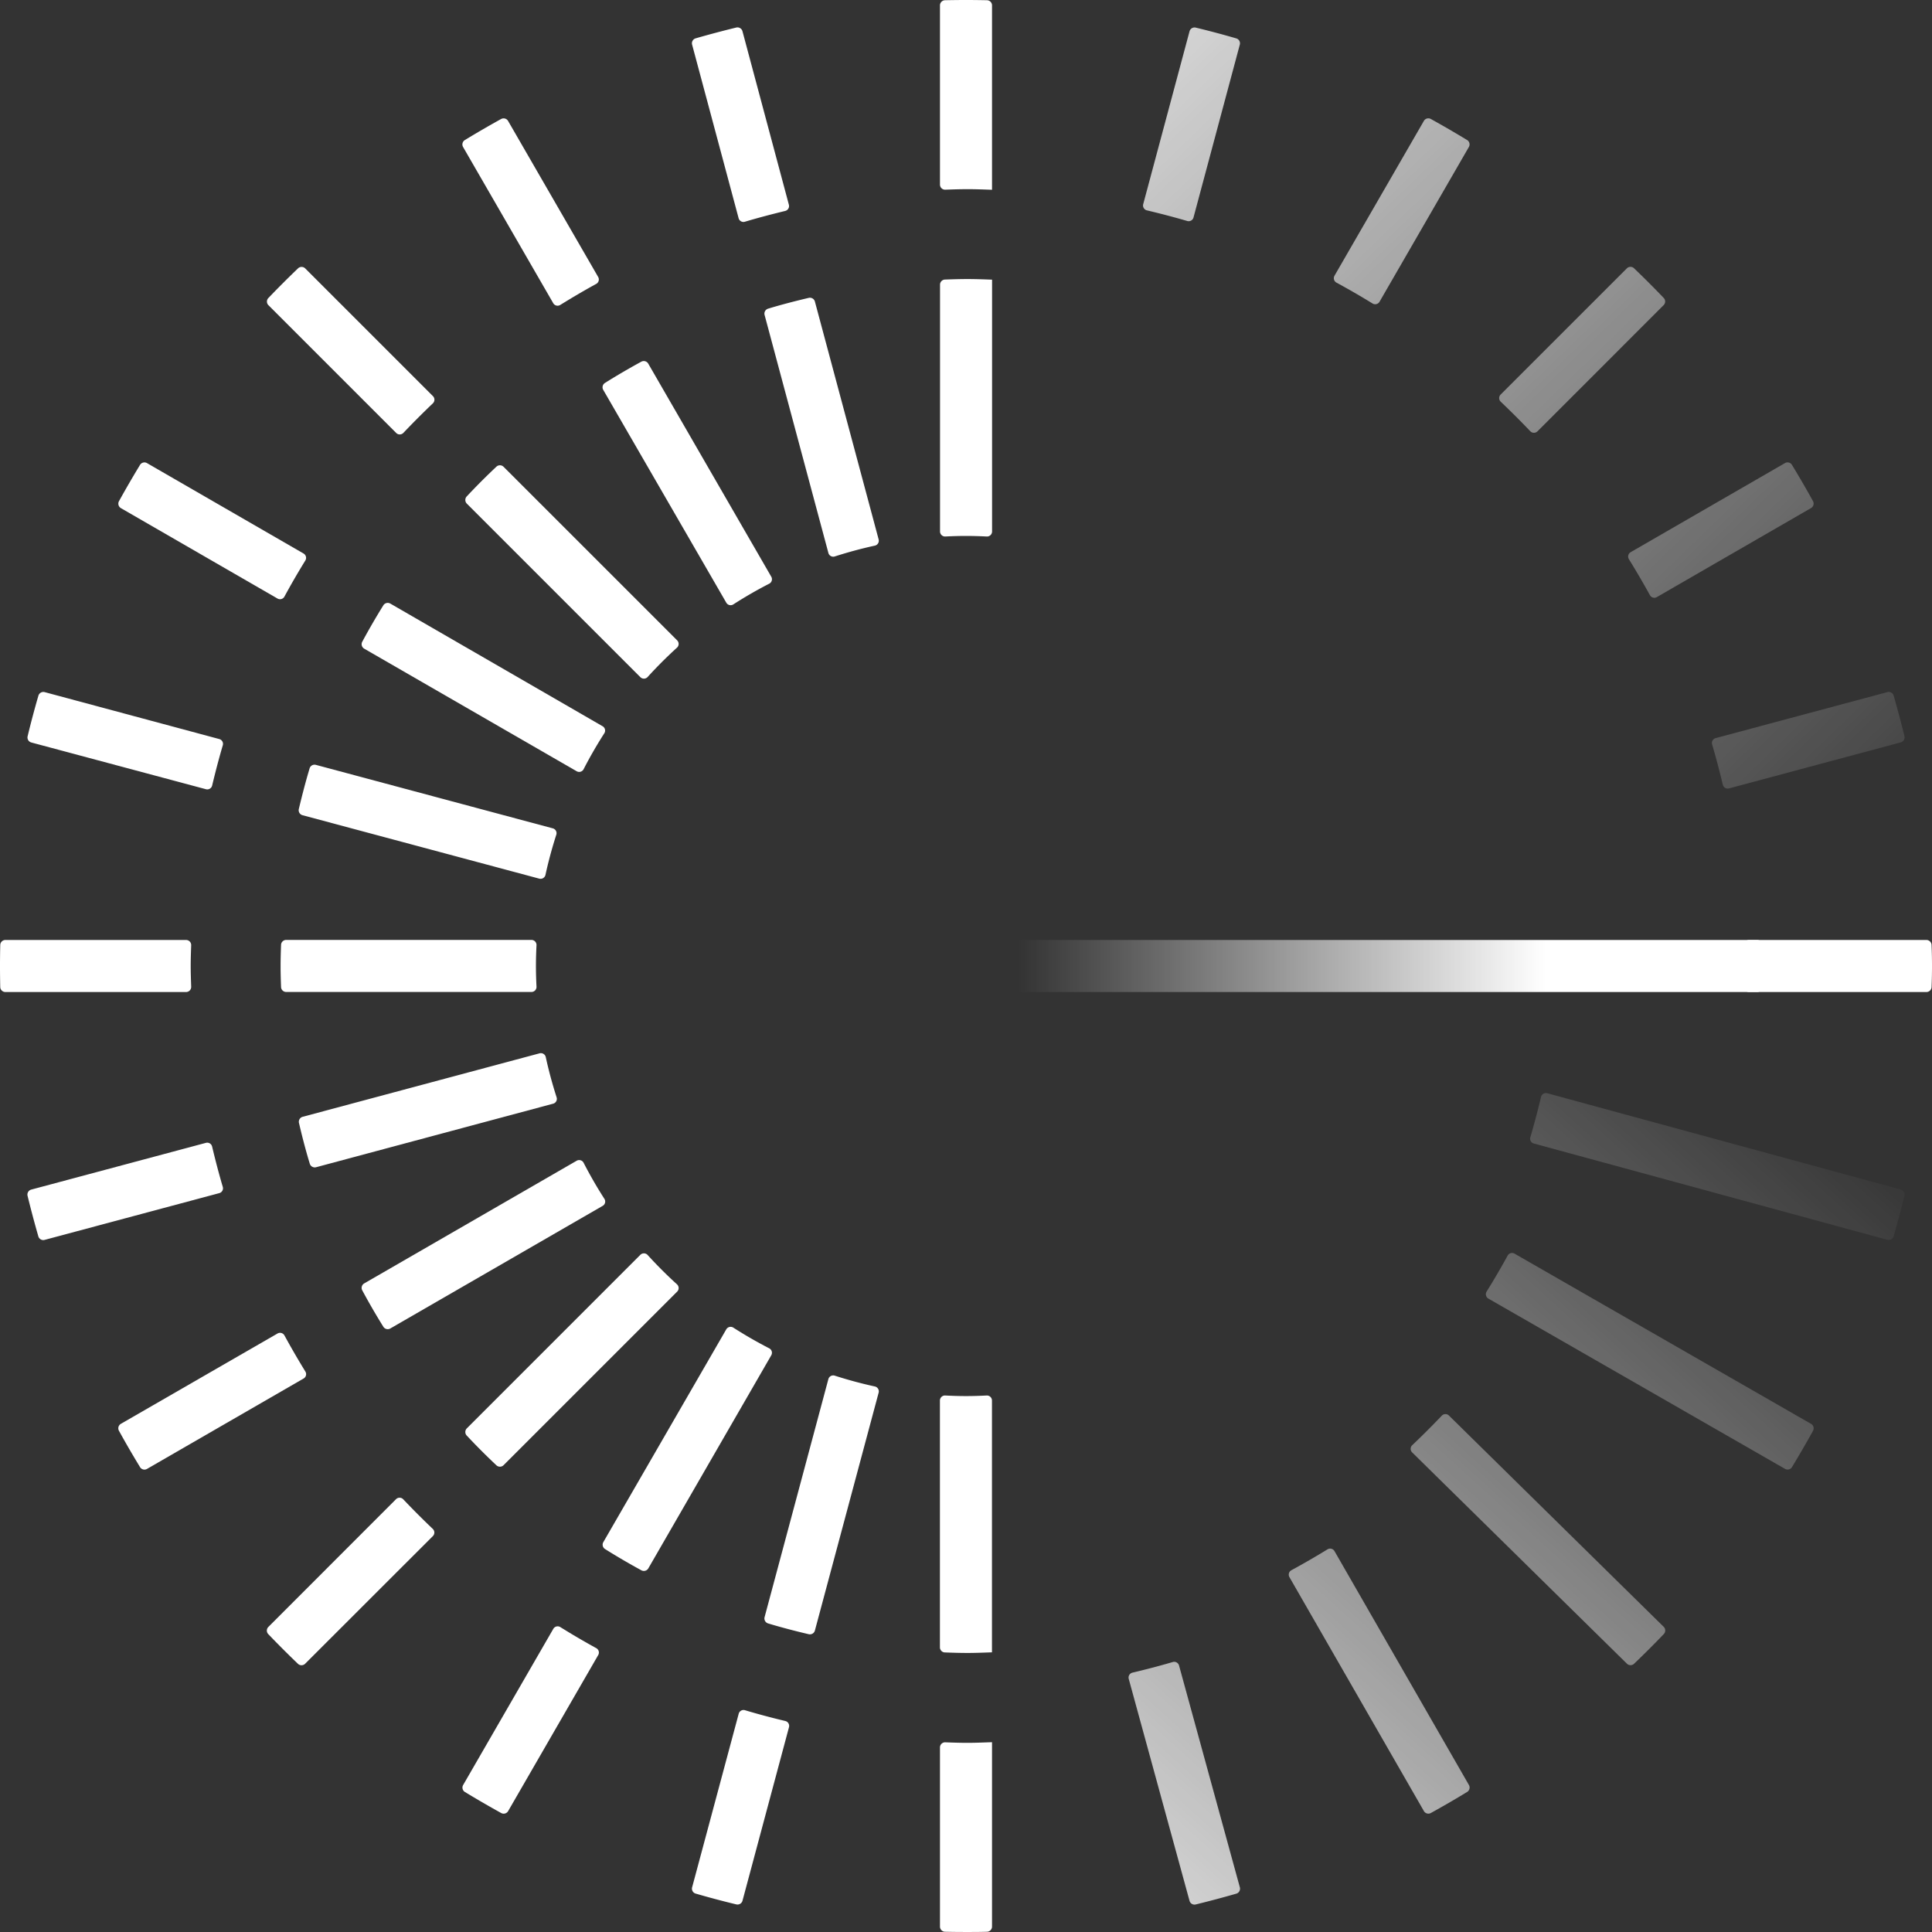 <svg id="Capa_1" data-name="Capa 1" xmlns="http://www.w3.org/2000/svg" xmlns:xlink="http://www.w3.org/1999/xlink" viewBox="0 0 107.469 107.469"><rect x="0" y="0" width="107.469" height="107.469" fill="#333333" stroke="none"/><defs><style>.cls-1{fill:#fff;}.cls-2{fill:url(#Degradado_sin_nombre_2);}.cls-3{fill:url(#Degradado_sin_nombre_2-2);}.cls-4{fill:url(#Degradado_sin_nombre_2-3);}.cls-5{fill:url(#Degradado_sin_nombre_2-4);}.cls-6{fill:url(#Degradado_sin_nombre_2-5);}.cls-7{fill:url(#Degradado_sin_nombre_2-6);}.cls-8{fill:url(#Degradado_sin_nombre_2-7);}.cls-9{fill:url(#Degradado_sin_nombre_2-8);}.cls-10{fill:url(#Degradado_sin_nombre_2-9);}.cls-11{fill:url(#Degradado_sin_nombre_2-10);}.cls-12{fill:url(#Degradado_sin_nombre_2-11);}</style><linearGradient id="Degradado_sin_nombre_2" x1="108.657" y1="50.735" x2="51.169" y2="-8.707" gradientUnits="userSpaceOnUse"><stop offset="0" stop-color="#fff" stop-opacity="0"/><stop offset="1" stop-color="#fff"/></linearGradient><linearGradient id="Degradado_sin_nombre_2-2" x1="109.259" y1="50.153" x2="51.771" y2="-9.289" xlink:href="#Degradado_sin_nombre_2"/><linearGradient id="Degradado_sin_nombre_2-3" x1="112.596" y1="46.926" x2="55.108" y2="-12.516" xlink:href="#Degradado_sin_nombre_2"/><linearGradient id="Degradado_sin_nombre_2-4" x1="112.282" y1="47.23" x2="54.794" y2="-12.212" xlink:href="#Degradado_sin_nombre_2"/><linearGradient id="Degradado_sin_nombre_2-5" x1="113.619" y1="45.937" x2="56.13" y2="-13.505" xlink:href="#Degradado_sin_nombre_2"/><linearGradient id="Degradado_sin_nombre_2-6" x1="101.637" y1="59.87" x2="51.126" y2="115.405" xlink:href="#Degradado_sin_nombre_2"/><linearGradient id="Degradado_sin_nombre_2-7" x1="105.661" y1="63.53" x2="55.15" y2="119.065" xlink:href="#Degradado_sin_nombre_2"/><linearGradient id="Degradado_sin_nombre_2-8" x1="56.605" y1="53.735" x2="85.977" y2="53.735" xlink:href="#Degradado_sin_nombre_2"/><linearGradient id="Degradado_sin_nombre_2-9" x1="100.792" y1="59.101" x2="50.28" y2="114.636" xlink:href="#Degradado_sin_nombre_2"/><linearGradient id="Degradado_sin_nombre_2-10" x1="104.747" y1="62.699" x2="54.235" y2="118.233" xlink:href="#Degradado_sin_nombre_2"/><linearGradient id="Degradado_sin_nombre_2-11" x1="104.13" y1="62.137" x2="53.618" y2="117.672" xlink:href="#Degradado_sin_nombre_2"/></defs><title>LOGO 17JUN</title><path class="cls-1" d="M27.879,6.618q-1.023.564-2.02,1.172a.286.286,0,0,0-.1.387l5.014,8.686a.28.28,0,0,0,.391.1c.656-.406,1.322-.8,2-1.17a.28.28,0,0,0,.109-.386l-5.01-8.678A.289.289,0,0,0,27.879,6.618Z"/><path class="cls-1" d="M42.9,32.076l-6.84-11.847a.288.288,0,0,0-.386-.11q-1.029.559-2.019,1.18a.287.287,0,0,0-.1.387L40.4,33.524a.278.278,0,0,0,.395.094q.966-.622,2-1.153A.278.278,0,0,0,42.9,32.076Z"/><path class="cls-1" d="M40.956,1.532q-1.139.278-2.257.6a.285.285,0,0,0-.2.349l2.586,9.653a.278.278,0,0,0,.35.2c.738-.22,1.486-.416,2.24-.6a.281.281,0,0,0,.207-.346L41.3,1.737A.288.288,0,0,0,40.956,1.532Z"/><path class="cls-1" d="M48.875,30.006,45.328,16.77a.287.287,0,0,0-.343-.2c-.761.179-1.517.375-2.26.6a.288.288,0,0,0-.194.35L46.08,30.759a.278.278,0,0,0,.357.193c.727-.233,1.469-.436,2.225-.6A.28.28,0,0,0,48.875,30.006Z"/><path class="cls-1" d="M53.735,29.812c.386,0,.769.012,1.15.031a.281.281,0,0,0,.3-.281V15.556c-.453-.016-.905-.034-1.362-.034-.422,0-.841.013-1.26.028a.285.285,0,0,0-.273.284V29.562a.281.281,0,0,0,.3.281C52.965,29.824,53.348,29.812,53.735,29.812Z"/><path class="cls-1" d="M55.182,10.556V.3A.286.286,0,0,0,54.9.013C54.515.005,54.125,0,53.735,0s-.78.005-1.169.013A.286.286,0,0,0,52.287.3v9.968a.283.283,0,0,0,.293.283c.412-.014.824-.028,1.24-.028C54.277,10.522,54.728,10.542,55.182,10.556Z"/><path class="cls-1" d="M2.136,38.7q-.326,1.119-.6,2.257a.288.288,0,0,0,.205.344l9.716,2.6A.28.28,0,0,0,11.8,43.7c.18-.755.375-1.5.593-2.242a.278.278,0,0,0-.2-.349L2.485,38.5A.287.287,0,0,0,2.136,38.7Z"/><path class="cls-1" d="M30.759,46.08,17.573,42.547a.287.287,0,0,0-.351.194c-.223.744-.418,1.5-.6,2.262a.288.288,0,0,0,.2.342l13.175,3.53a.28.28,0,0,0,.346-.213c.164-.756.367-1.5.6-2.225A.278.278,0,0,0,30.759,46.08Z"/><path class="cls-1" d="M7.79,25.859q-.608,1-1.172,2.02a.289.289,0,0,0,.108.387l8.71,5.028a.279.279,0,0,0,.386-.109q.555-1.022,1.162-2.006a.279.279,0,0,0-.1-.39L8.177,25.761A.286.286,0,0,0,7.79,25.859Z"/><path class="cls-1" d="M33.524,40.4,21.71,33.574a.288.288,0,0,0-.388.1q-.616.993-1.172,2.024a.289.289,0,0,0,.11.385L32.076,42.9a.278.278,0,0,0,.389-.115q.529-1.029,1.153-2A.278.278,0,0,0,33.524,40.4Z"/><path class="cls-1" d="M24.079,22.032l-7.1-7.1a.286.286,0,0,0-.4-.005q-.843.807-1.651,1.651a.286.286,0,0,0,.005.4l7.106,7.106a.278.278,0,0,0,.4-.006q.8-.841,1.638-1.641A.279.279,0,0,0,24.079,22.032Z"/><path class="cls-1" d="M37.668,35.621l-9.655-9.654a.287.287,0,0,0-.4-.007q-.851.8-1.652,1.655a.289.289,0,0,0,.007.4l9.653,9.653a.28.28,0,0,0,.406-.011q.775-.853,1.63-1.63A.28.28,0,0,0,37.668,35.621Z"/><path class="cls-2" d="M68.77,2.136q-1.119-.326-2.257-.6a.288.288,0,0,0-.344.205l-2.577,9.616a.279.279,0,0,0,.208.345c.754.179,1.5.374,2.242.591a.278.278,0,0,0,.349-.2l2.574-9.609A.285.285,0,0,0,68.77,2.136Z"/><path class="cls-3" d="M105.937,40.956q-.278-1.139-.6-2.257a.286.286,0,0,0-.349-.2l-9.551,2.559a.28.28,0,0,0-.2.35c.219.738.415,1.486.595,2.241a.28.28,0,0,0,.345.207l9.556-2.561A.287.287,0,0,0,105.937,40.956Z"/><path class="cls-1" d="M10.351,52.287H.3a.286.286,0,0,0-.286.279C.005,52.955,0,53.344,0,53.735s.005.78.013,1.168a.286.286,0,0,0,.286.279H10.351a.284.284,0,0,0,.284-.293c-.014-.384-.027-.767-.027-1.154s.013-.771.027-1.155A.284.284,0,0,0,10.351,52.287Z"/><path class="cls-1" d="M29.812,53.735c0-.387.012-.77.031-1.151a.281.281,0,0,0-.281-.3H15.918a.285.285,0,0,0-.284.274c-.014.39-.026.78-.026,1.174s.012.784.026,1.173a.285.285,0,0,0,.284.274H29.562a.281.281,0,0,0,.281-.3C29.824,54.5,29.812,54.121,29.812,53.735Z"/><path class="cls-4" d="M100.851,27.879q-.564-1.023-1.172-2.02a.286.286,0,0,0-.387-.1l-8.583,4.955a.28.28,0,0,0-.1.391q.609.984,1.168,2a.279.279,0,0,0,.386.109l8.578-4.953A.286.286,0,0,0,100.851,27.879Z"/><path class="cls-5" d="M81.61,7.79q-1-.608-2.02-1.172a.287.287,0,0,0-.386.108l-4.971,8.61a.28.28,0,0,0,.11.386q1.02.554,2.007,1.16a.279.279,0,0,0,.389-.1l4.969-8.607A.286.286,0,0,0,81.61,7.79Z"/><path class="cls-6" d="M85.523,23.993l7.018-7.019a.286.286,0,0,0,.005-.4q-.807-.843-1.651-1.651a.286.286,0,0,0-.4.005l-7.021,7.02a.279.279,0,0,0,.007.4q.842.8,1.64,1.637A.28.28,0,0,0,85.523,23.993Z"/><path class="cls-7" d="M66.512,105.937q1.138-.278,2.256-.6a.288.288,0,0,0,.2-.351L65.585,92.645a.28.28,0,0,0-.349-.194c-.739.218-1.487.413-2.242.591a.28.28,0,0,0-.207.347l3.381,12.345A.287.287,0,0,0,66.512,105.937Z"/><path class="cls-8" d="M78.551,80.79,90.5,92.545a.287.287,0,0,0,.4,0q.845-.809,1.652-1.651a.288.288,0,0,0-.007-.4L80.6,78.742a.278.278,0,0,0-.4.007q-.8.84-1.641,1.638A.279.279,0,0,0,78.551,80.79Z"/><path class="cls-1" d="M1.532,66.513q.278,1.138.6,2.257a.285.285,0,0,0,.349.2l9.711-2.6a.277.277,0,0,0,.2-.349c-.218-.739-.413-1.487-.593-2.242a.28.28,0,0,0-.345-.207l-9.716,2.6A.288.288,0,0,0,1.532,66.513Z"/><path class="cls-1" d="M30.006,58.594l-13.175,3.53a.288.288,0,0,0-.2.342c.178.763.373,1.518.6,2.262a.289.289,0,0,0,.351.2l13.186-3.534a.278.278,0,0,0,.193-.357c-.233-.727-.436-1.469-.6-2.225A.28.28,0,0,0,30.006,58.594Z"/><path class="cls-9" d="M53.82,53.735c0,.382-.021.762-.055,1.14a.279.279,0,0,0,.278.307h43.7a.284.284,0,0,0,.284-.273c.014-.39.026-.781.026-1.174s-.012-.784-.026-1.174a.284.284,0,0,0-.284-.274h-43.7a.28.28,0,0,0-.278.308C53.8,52.972,53.82,53.352,53.82,53.735Z"/><path class="cls-1" d="M97.289,55.182h9.868a.288.288,0,0,0,.288-.276c.016-.389.024-.78.024-1.171s-.008-.782-.024-1.172a.288.288,0,0,0-.288-.276H97.289a.283.283,0,0,0-.283.293c.014.384.027.768.027,1.155s-.014.77-.027,1.154A.283.283,0,0,0,97.289,55.182Z"/><path class="cls-10" d="M105.334,68.769q.326-1.119.6-2.257a.287.287,0,0,0-.2-.344L86.068,60.812a.28.28,0,0,0-.347.207c-.18.754-.376,1.5-.595,2.241a.278.278,0,0,0,.195.349l19.662,5.355A.287.287,0,0,0,105.334,68.769Z"/><path class="cls-11" d="M79.59,100.851q1.024-.564,2.02-1.172a.287.287,0,0,0,.1-.387L74.233,86.284a.28.28,0,0,0-.39-.1q-.987.606-2.007,1.16a.279.279,0,0,0-.11.386l7.478,13.01A.287.287,0,0,0,79.59,100.851Z"/><path class="cls-12" d="M99.679,81.611q.606-1,1.172-2.021a.287.287,0,0,0-.109-.386L84.248,69.735a.279.279,0,0,0-.385.11q-.558,1.019-1.169,2a.281.281,0,0,0,.1.391l16.5,9.471A.287.287,0,0,0,99.679,81.611Z"/><path class="cls-1" d="M53.735,77.658c-.387,0-.77-.012-1.151-.032a.281.281,0,0,0-.3.281V91.634a.284.284,0,0,0,.273.284c.419.016.838.029,1.26.029.457,0,.909-.019,1.362-.035V77.907a.281.281,0,0,0-.3-.281C54.5,77.646,54.121,77.658,53.735,77.658Z"/><path class="cls-1" d="M52.287,97.2v9.969a.286.286,0,0,0,.279.286c.389.009.778.013,1.169.013s.78,0,1.168-.013a.286.286,0,0,0,.279-.286V96.912c-.454.014-.905.035-1.362.035-.416,0-.828-.014-1.24-.029A.284.284,0,0,0,52.287,97.2Z"/><path class="cls-1" d="M35.621,69.8l-9.653,9.653a.289.289,0,0,0-.007.4q.8.854,1.652,1.655a.287.287,0,0,0,.4-.007l9.655-9.654a.28.28,0,0,0-.011-.406q-.853-.775-1.63-1.629A.28.28,0,0,0,35.621,69.8Z"/><path class="cls-1" d="M22.034,83.389,14.928,90.5a.286.286,0,0,0-.005.4q.807.843,1.651,1.651a.286.286,0,0,0,.4-.005l7.105-7.1a.28.28,0,0,0-.006-.4q-.84-.8-1.637-1.64A.279.279,0,0,0,22.034,83.389Z"/><path class="cls-1" d="M32.076,64.568,20.26,71.39a.289.289,0,0,0-.11.385q.555,1.032,1.172,2.024a.288.288,0,0,0,.387.1l11.815-6.822a.277.277,0,0,0,.094-.394q-.622-.968-1.153-2A.279.279,0,0,0,32.076,64.568Z"/><path class="cls-1" d="M6.618,79.59q.564,1.024,1.172,2.02a.286.286,0,0,0,.387.1l8.709-5.028a.278.278,0,0,0,.1-.39q-.606-.986-1.162-2.005a.28.28,0,0,0-.386-.11L6.726,79.2A.287.287,0,0,0,6.618,79.59Z"/><path class="cls-1" d="M38.7,105.333q1.119.326,2.257.6a.287.287,0,0,0,.344-.2l2.587-9.656a.28.28,0,0,0-.206-.345c-.755-.181-1.5-.377-2.241-.6a.278.278,0,0,0-.35.195L38.5,104.984A.285.285,0,0,0,38.7,105.333Z"/><path class="cls-1" d="M46.08,76.71,42.531,89.953a.289.289,0,0,0,.194.351c.743.224,1.5.421,2.261.6a.287.287,0,0,0,.342-.2l3.547-13.236a.279.279,0,0,0-.213-.345c-.756-.165-1.5-.367-2.225-.6A.278.278,0,0,0,46.08,76.71Z"/><path class="cls-1" d="M40.4,73.945,33.56,85.783a.287.287,0,0,0,.1.387q.99.62,2.019,1.18a.288.288,0,0,0,.386-.11L42.9,75.393A.279.279,0,0,0,42.786,75q-1.029-.53-2-1.153A.28.28,0,0,0,40.4,73.945Z"/><path class="cls-1" d="M25.859,99.679q1,.608,2.02,1.172a.288.288,0,0,0,.387-.108l5.01-8.679a.278.278,0,0,0-.109-.385q-1.017-.558-2-1.171a.279.279,0,0,0-.39.1l-5.015,8.686A.286.286,0,0,0,25.859,99.679Z"/></svg>
